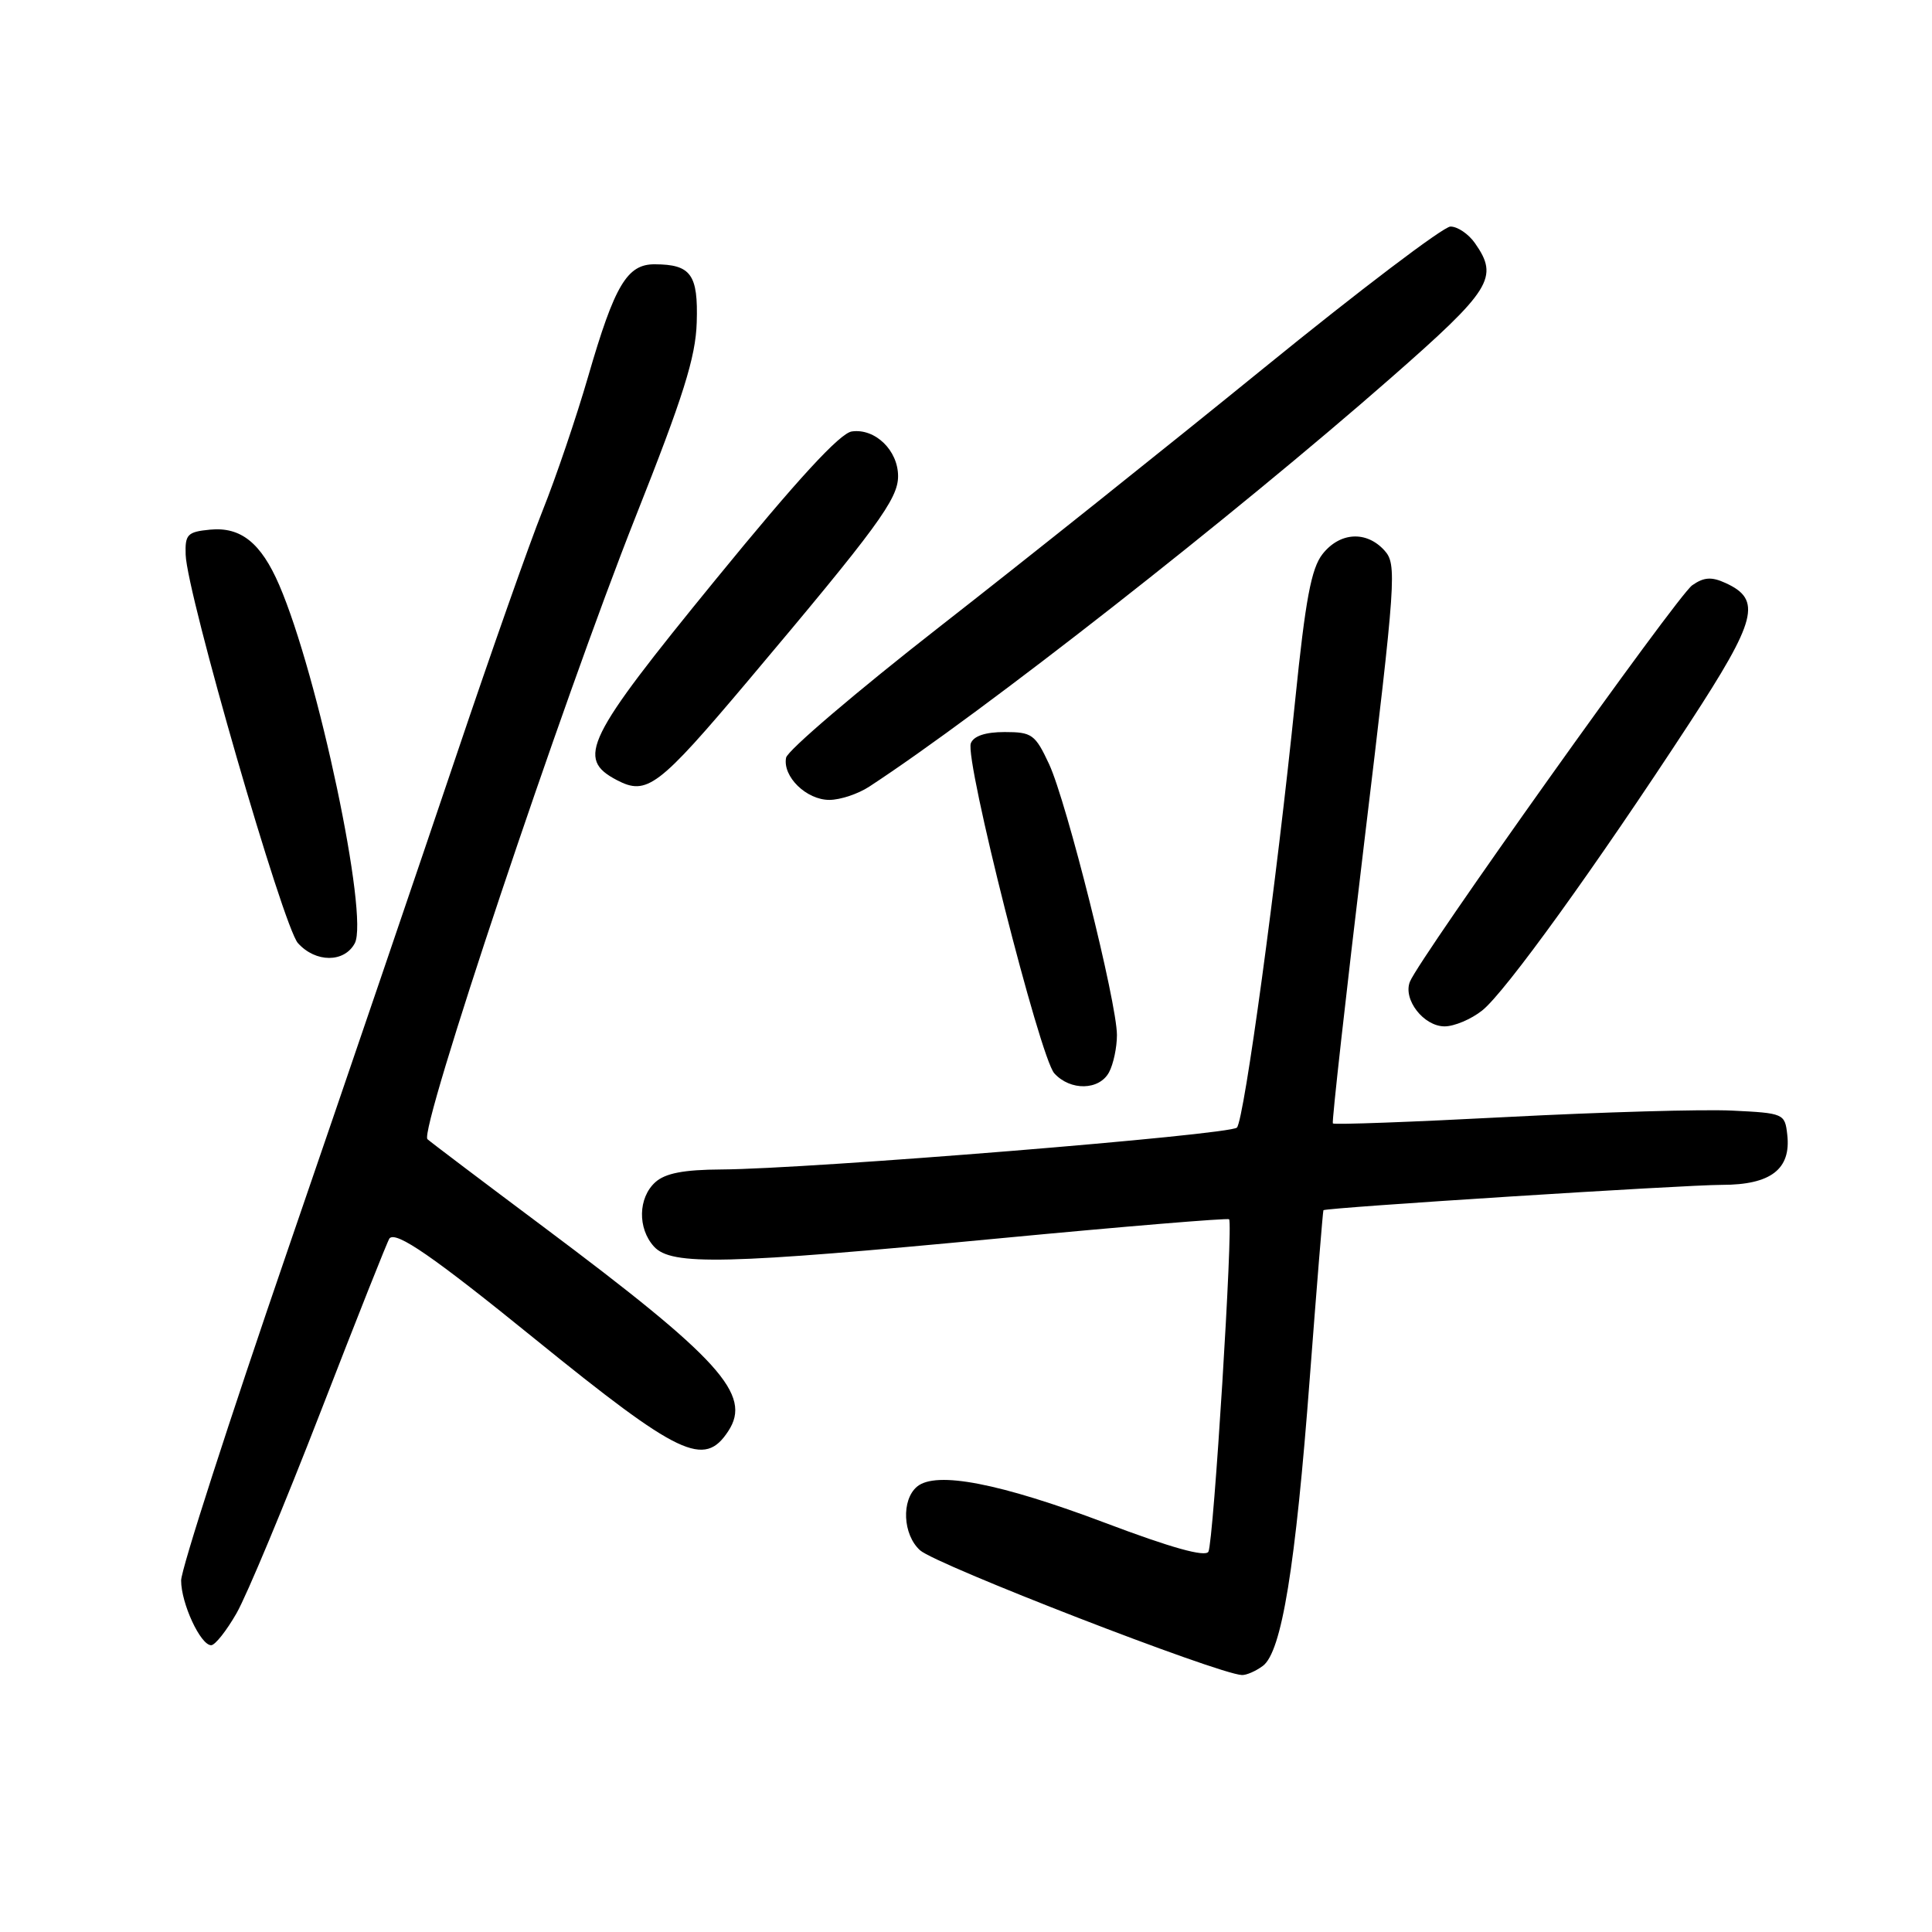 <?xml version="1.0" encoding="UTF-8" standalone="no"?>
<!DOCTYPE svg PUBLIC "-//W3C//DTD SVG 1.1//EN" "http://www.w3.org/Graphics/SVG/1.1/DTD/svg11.dtd" >
<svg xmlns="http://www.w3.org/2000/svg" xmlns:xlink="http://www.w3.org/1999/xlink" version="1.1" viewBox="0 0 256 256">
 <g >
 <path fill="currentColor"
d=" M 167.32 220.75 C 169.83 218.92 171.66 207.66 173.56 182.50 C 174.48 170.40 175.29 160.44 175.36 160.36 C 175.69 160.02 223.20 157.00 228.17 157.00 C 234.64 157.00 237.35 154.92 236.82 150.34 C 236.51 147.56 236.35 147.49 229.50 147.16 C 225.65 146.97 212.24 147.36 199.69 148.01 C 187.15 148.67 176.76 149.05 176.61 148.86 C 176.46 148.66 178.33 131.93 180.76 111.68 C 184.99 76.52 185.11 74.78 183.44 72.93 C 181.05 70.30 177.54 70.50 175.24 73.42 C 173.75 75.32 172.98 79.43 171.63 92.67 C 169.18 116.72 164.87 148.34 163.90 149.41 C 163.03 150.37 107.37 154.89 95.58 154.96 C 90.58 154.99 88.15 155.46 86.83 156.65 C 84.55 158.72 84.47 162.76 86.65 165.17 C 88.96 167.72 96.06 167.55 132.50 164.08 C 149.00 162.51 162.66 161.38 162.86 161.56 C 163.43 162.08 160.80 204.38 160.12 205.61 C 159.70 206.35 155.18 205.09 146.50 201.81 C 132.48 196.52 124.04 194.89 121.52 196.98 C 119.41 198.74 119.62 203.35 121.91 205.42 C 124.03 207.34 161.35 221.81 164.56 221.95 C 165.14 221.98 166.39 221.44 167.32 220.75 Z  M 31.35 213.75 C 32.69 211.41 37.71 199.38 42.51 187.00 C 47.31 174.62 51.40 164.31 51.61 164.09 C 52.51 163.11 57.40 166.48 70.89 177.43 C 90.06 192.97 93.31 194.51 96.50 189.63 C 99.68 184.79 95.43 180.09 72.00 162.56 C 64.03 156.60 57.11 151.37 56.64 150.95 C 55.46 149.90 74.44 93.17 84.21 68.50 C 90.55 52.53 92.18 47.34 92.32 42.72 C 92.52 36.37 91.56 35.04 86.77 35.02 C 83.10 34.99 81.45 37.76 77.95 49.83 C 76.37 55.29 73.65 63.29 71.91 67.63 C 70.17 71.96 65.04 86.53 60.50 100.00 C 55.96 113.47 45.90 143.01 38.13 165.62 C 30.36 188.24 24.00 207.95 24.00 209.42 C 24.00 212.46 26.57 218.00 27.98 218.00 C 28.50 218.00 30.01 216.09 31.35 213.75 Z  M 146.96 142.07 C 147.53 141.00 148.00 138.79 148.00 137.15 C 148.00 132.84 141.34 106.26 139.01 101.25 C 137.17 97.31 136.74 97.00 133.12 97.00 C 130.58 97.00 129.01 97.52 128.64 98.49 C 127.81 100.66 137.79 140.11 139.70 142.22 C 141.83 144.57 145.67 144.49 146.96 142.07 Z  M 196.39 133.90 C 199.40 131.54 211.46 114.81 223.90 95.76 C 232.81 82.10 233.49 79.46 228.64 77.25 C 226.79 76.40 225.77 76.47 224.23 77.55 C 222.23 78.95 188.11 126.88 186.82 130.08 C 185.88 132.44 188.65 136.00 191.42 136.00 C 192.69 136.00 194.93 135.06 196.39 133.90 Z  M 47.01 124.99 C 48.90 121.44 42.16 89.48 36.99 77.50 C 34.58 71.93 31.91 69.79 27.84 70.18 C 24.84 70.47 24.51 70.81 24.60 73.50 C 24.76 78.67 37.52 122.82 39.48 124.97 C 41.83 127.58 45.62 127.58 47.01 124.99 Z  M 115.17 104.24 C 130.20 94.41 163.43 68.37 184.25 50.12 C 197.64 38.38 198.64 36.78 195.44 32.22 C 194.59 31.00 193.12 30.01 192.19 30.02 C 191.26 30.03 180.15 38.45 167.50 48.74 C 154.85 59.03 135.50 74.47 124.50 83.05 C 113.50 91.64 104.35 99.44 104.16 100.40 C 103.68 102.90 106.86 106.00 109.90 105.99 C 111.33 105.99 113.70 105.20 115.17 104.24 Z  M 99.13 90.19 C 116.27 69.85 119.00 66.13 119.00 63.10 C 119.00 59.67 115.95 56.73 112.87 57.17 C 111.29 57.40 105.68 63.50 94.79 76.84 C 77.57 97.93 76.30 100.52 81.74 103.37 C 85.72 105.45 87.23 104.30 99.13 90.19 Z "/>
</g>
</svg>